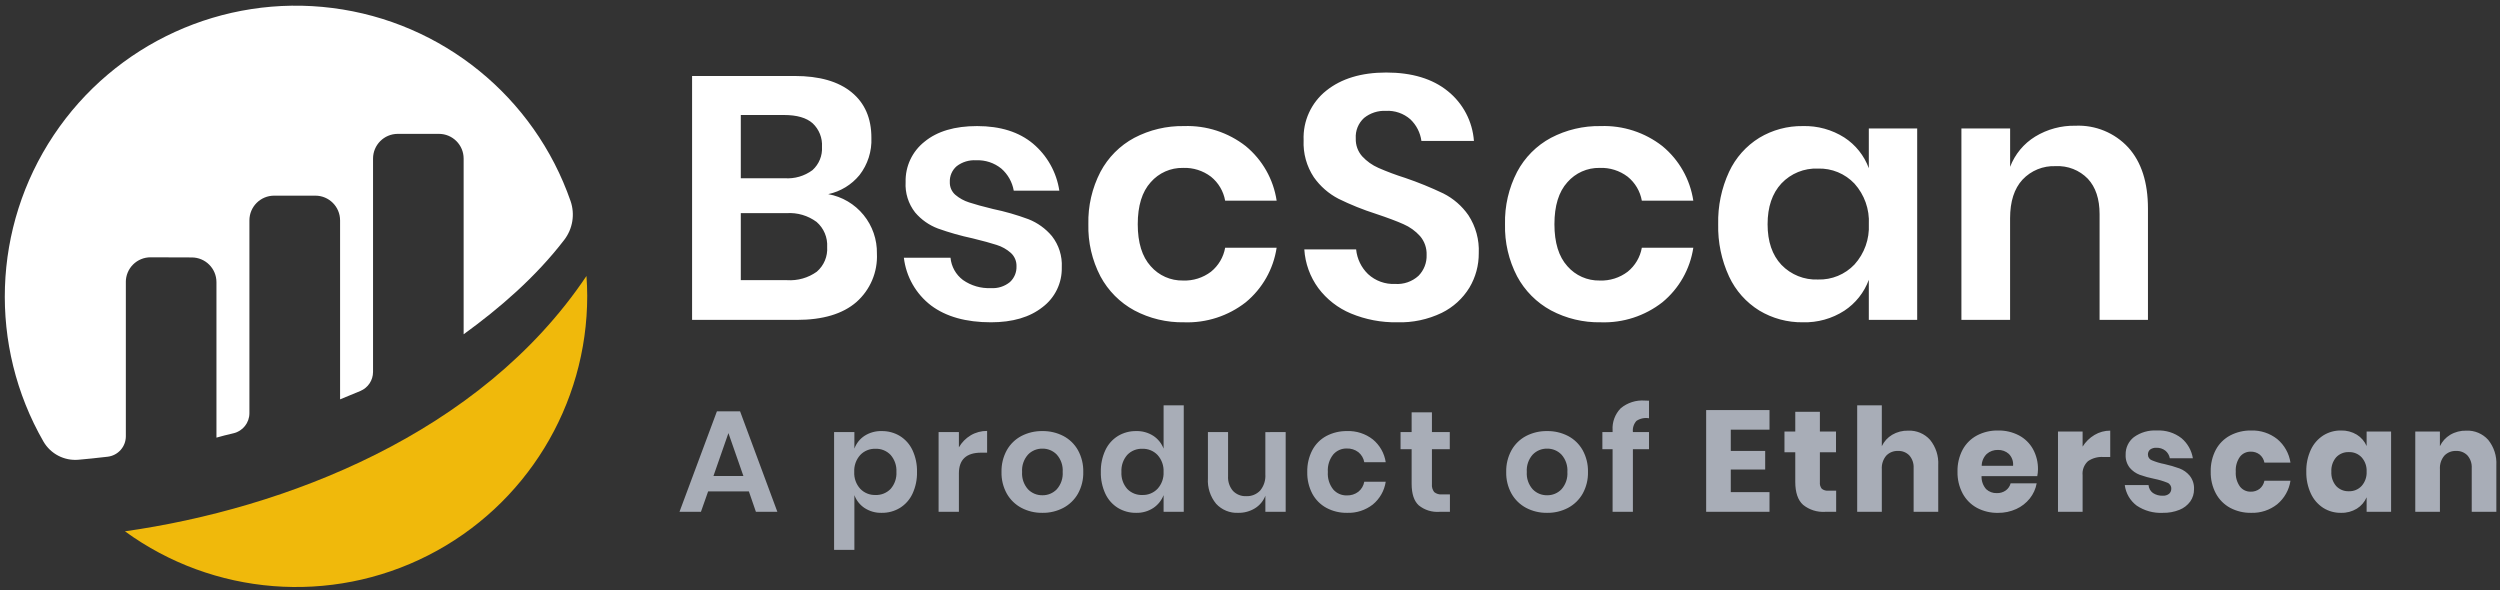 <?xml version="1.0" encoding="UTF-8"?>
<svg width="521px" height="123px" viewBox="0 0 521 123" version="1.1" xmlns="http://www.w3.org/2000/svg" xmlns:xlink="http://www.w3.org/1999/xlink">
    <rect x="0" y="0" width="521" height="123" fill="#333333" stroke="none"/>
    <title>Untitled 2</title>
    <g id="Page-1" stroke="none" stroke-width="1" fill="none" fill-rule="evenodd">
        <g id="bscscan" fill-rule="nonzero">
            <g id="bscscan-logo-circle" transform="translate(0.622, 0.666)">
                <path d="M25.6,58.1 C25.6,56.732 26.146,55.42 27.115,54.455 C28.085,53.49 29.4,52.951 30.768,52.957 L39.336,52.985 C42.181,52.985 44.487,55.291 44.487,58.136 L44.487,90.536 C45.452,90.25 46.687,89.945 48.046,89.625 C49.984,89.169 51.355,87.439 51.355,85.448 L51.355,45.261 C51.355,42.416 53.661,40.11 56.506,40.109 L65.1,40.109 C67.945,40.11 70.251,42.416 70.251,45.261 L70.251,82.561 C70.251,82.561 72.401,81.691 74.494,80.807 C76.084,80.135 77.118,78.576 77.119,76.85 L77.119,32.383 C77.119,29.539 79.425,27.233 82.269,27.232 L90.854,27.232 C93.697,27.235 96,29.54 96,32.383 L96,69 C103.443,63.606 110.986,57.118 116.972,49.317 C118.736,47.017 119.23,43.986 118.288,41.245 C110.731,19.503 91.514,3.915 68.681,1.004 C45.848,-1.907 23.335,8.362 10.565,27.512 C-2.205,46.663 -3.031,71.393 8.433,91.353 C9.928,93.931 12.781,95.408 15.749,95.143 C17.373,95 19.395,94.798 21.799,94.516 C23.965,94.27 25.602,92.438 25.604,90.258 L25.604,58.1" id="Path_1" fill="#FFFFFF"></path>
                <path d="M25.417,110.061 C43.869,123.484 68.293,125.417 88.626,115.062 C108.959,104.707 121.76,83.818 121.756,61 C121.756,59.6 121.691,58.222 121.598,56.848 C99.435,89.903 58.513,105.356 25.417,110.061" id="Path_2" fill="#F0B90B"></path>
            </g>
            <g id="words" transform="translate(140.622, 14.666)">
                <path d="M15.442,87.74 L6.952,87.74 L5.452,92 L0.982,92 L8.782,71.06 L13.612,71.06 L21.382,92 L16.912,92 L15.442,87.74 Z M14.302,84.53 L11.182,75.59 L8.062,84.53 L14.302,84.53 Z M43.132,75.17 C44.462,75.151 45.772,75.504 46.912,76.19 C48.057,76.898 48.969,77.925 49.537,79.145 C50.196,80.568 50.519,82.123 50.482,83.69 C50.519,85.257 50.196,86.812 49.537,88.235 C48.969,89.455 48.057,90.482 46.912,91.19 C45.772,91.876 44.462,92.229 43.132,92.21 C41.862,92.246 40.611,91.893 39.547,91.2 C38.576,90.554 37.835,89.615 37.432,88.52 L37.432,99.92 L33.202,99.92 L33.202,75.38 L37.432,75.38 L37.432,78.83 C37.832,77.736 38.573,76.799 39.547,76.16 C40.616,75.478 41.865,75.133 43.132,75.17 Z M41.812,78.86 C40.62,78.823 39.469,79.295 38.647,80.16 C37.781,81.125 37.333,82.395 37.402,83.69 C37.336,84.976 37.784,86.235 38.647,87.19 C39.469,88.055 40.62,88.527 41.812,88.49 C43.006,88.541 44.164,88.077 44.992,87.215 C45.837,86.242 46.267,84.977 46.192,83.69 C46.265,82.399 45.835,81.13 44.992,80.15 C44.169,79.28 43.009,78.809 41.812,78.86 Z M59.212,78.56 C59.804,77.528 60.651,76.666 61.672,76.055 C62.706,75.441 63.89,75.125 65.092,75.14 L65.092,79.67 L63.862,79.67 C60.762,79.67 59.212,81.11 59.212,83.99 L59.212,92 L54.982,92 L54.982,75.38 L59.212,75.38 L59.212,78.56 Z M76.612,75.17 C78.129,75.146 79.628,75.496 80.977,76.19 C82.256,76.86 83.314,77.886 84.022,79.145 C84.787,80.535 85.17,82.104 85.132,83.69 C85.172,85.272 84.788,86.836 84.022,88.22 C83.308,89.474 82.252,90.499 80.977,91.175 C79.631,91.879 78.131,92.234 76.612,92.21 C75.093,92.234 73.593,91.879 72.247,91.175 C70.972,90.499 69.916,89.474 69.202,88.22 C68.436,86.836 68.052,85.272 68.092,83.69 C68.054,82.104 68.437,80.535 69.202,79.145 C69.91,77.886 70.968,76.86 72.247,76.19 C73.596,75.496 75.095,75.146 76.612,75.17 L76.612,75.17 Z M76.612,78.83 C75.482,78.809 74.395,79.26 73.612,80.075 C72.733,81.066 72.29,82.369 72.382,83.69 C72.291,85.01 72.735,86.31 73.612,87.3 C74.395,88.115 75.482,88.566 76.612,88.545 C77.742,88.566 78.829,88.115 79.612,87.3 C80.489,86.31 80.933,85.01 80.842,83.69 C80.934,82.369 80.491,81.066 79.612,80.075 C78.829,79.26 77.742,78.809 76.612,78.83 Z M96.142,75.17 C97.409,75.133 98.658,75.478 99.727,76.16 C100.704,76.804 101.454,77.737 101.872,78.83 L101.872,69.8 L106.072,69.8 L106.072,92 L101.872,92 L101.872,88.52 C101.45,89.614 100.698,90.55 99.722,91.2 C98.659,91.892 97.41,92.245 96.142,92.21 C94.812,92.229 93.502,91.876 92.362,91.19 C91.217,90.482 90.305,89.455 89.737,88.235 C89.078,86.812 88.755,85.257 88.792,83.69 C88.755,82.123 89.078,80.568 89.737,79.145 C90.305,77.925 91.217,76.898 92.362,76.19 C93.502,75.504 94.812,75.151 96.142,75.17 Z M97.462,78.86 C96.265,78.809 95.105,79.28 94.282,80.15 C93.439,81.13 93.009,82.399 93.082,83.69 C93.007,84.977 93.437,86.242 94.282,87.215 C95.11,88.077 96.268,88.541 97.462,88.49 C98.653,88.525 99.802,88.05 100.622,87.185 C101.485,86.23 101.933,84.971 101.867,83.685 C101.933,82.393 101.486,81.128 100.622,80.165 C99.802,79.3 98.653,78.825 97.462,78.86 L97.462,78.86 Z M127.312,75.38 L127.312,92 L123.082,92 L123.082,88.64 C122.666,89.731 121.901,90.653 120.907,91.265 C119.854,91.907 118.64,92.235 117.407,92.21 C115.673,92.288 113.993,91.596 112.817,90.32 C111.601,88.839 110.99,86.953 111.107,85.04 L111.107,75.38 L115.307,75.38 L115.307,84.56 C115.237,85.678 115.603,86.78 116.327,87.635 C117.045,88.383 118.051,88.784 119.087,88.735 C120.181,88.786 121.243,88.359 121.997,87.565 C122.773,86.624 123.159,85.422 123.077,84.205 L123.077,75.385 L127.312,75.38 Z M140.122,75.17 C142.056,75.102 143.952,75.718 145.477,76.91 C146.927,78.104 147.883,79.792 148.162,81.65 L143.692,81.65 C143.547,80.829 143.11,80.089 142.462,79.565 C141.765,79.036 140.906,78.766 140.032,78.8 C138.959,78.779 137.932,79.235 137.227,80.045 C136.41,81.077 136.008,82.377 136.102,83.69 C136.007,85.002 136.407,86.302 137.222,87.335 C137.928,88.146 138.957,88.602 140.032,88.58 C140.906,88.614 141.765,88.344 142.462,87.815 C143.11,87.291 143.547,86.551 143.692,85.73 L148.162,85.73 C147.883,87.588 146.927,89.276 145.477,90.47 C143.952,91.662 142.056,92.278 140.122,92.21 C138.617,92.238 137.131,91.882 135.802,91.175 C134.555,90.498 133.533,89.471 132.862,88.22 C132.134,86.823 131.773,85.265 131.812,83.69 C131.774,82.111 132.135,80.548 132.862,79.145 C133.527,77.89 134.55,76.861 135.802,76.19 C137.134,75.493 138.619,75.142 140.122,75.17 Z M161.542,88.37 L161.542,92 L159.322,92 C157.778,92.105 156.251,91.623 155.047,90.65 C154.057,89.75 153.562,88.25 153.562,86.15 L153.562,78.95 L151.252,78.95 L151.252,75.38 L153.562,75.38 L153.562,71.27 L157.792,71.27 L157.792,75.38 L161.512,75.38 L161.512,78.95 L157.792,78.95 L157.792,86.21 C157.729,86.811 157.901,87.413 158.272,87.89 C158.729,88.255 159.31,88.427 159.892,88.37 L161.542,88.37 Z M181.792,75.17 C183.309,75.146 184.808,75.496 186.157,76.19 C187.436,76.86 188.494,77.886 189.202,79.145 C189.967,80.535 190.35,82.104 190.312,83.69 C190.352,85.272 189.968,86.836 189.202,88.22 C188.488,89.474 187.432,90.499 186.157,91.175 C184.811,91.879 183.311,92.234 181.792,92.21 C180.272,92.235 178.769,91.879 177.422,91.175 C176.149,90.499 175.094,89.474 174.382,88.22 C173.616,86.836 173.232,85.272 173.272,83.69 C173.234,82.104 173.617,80.535 174.382,79.145 C175.088,77.887 176.144,76.861 177.422,76.19 C178.772,75.495 180.274,75.145 181.792,75.17 L181.792,75.17 Z M181.792,78.83 C180.662,78.809 179.575,79.26 178.792,80.075 C177.913,81.066 177.47,82.369 177.562,83.69 C177.471,85.01 177.915,86.31 178.792,87.3 C179.575,88.115 180.662,88.566 181.792,88.545 C182.922,88.566 184.009,88.115 184.792,87.3 C185.669,86.31 186.113,85.01 186.022,83.69 C186.114,82.369 185.671,81.066 184.792,80.075 C184.009,79.26 182.922,78.809 181.792,78.83 L181.792,78.83 Z M203.032,72.5 C202.125,72.341 201.191,72.534 200.422,73.04 C199.854,73.668 199.581,74.508 199.672,75.35 L199.672,75.38 L203.032,75.38 L203.032,78.95 L199.672,78.95 L199.672,92 L195.442,92 L195.442,78.95 L193.312,78.95 L193.312,75.38 L195.442,75.38 L195.442,74.99 C195.333,73.294 195.949,71.631 197.137,70.415 C198.541,69.25 200.342,68.675 202.162,68.81 C202.542,68.81 202.832,68.82 203.032,68.84 L203.032,72.5 Z M220.072,74.87 L220.072,79.31 L227.242,79.31 L227.242,83.18 L220.072,83.18 L220.072,87.89 L228.142,87.89 L228.142,92 L214.942,92 L214.942,70.79 L228.142,70.79 L228.142,74.87 L220.072,74.87 Z M242.032,87.59 L242.032,92 L239.722,92 C238.069,92.102 236.437,91.583 235.147,90.545 C234.057,89.575 233.512,87.97 233.512,85.73 L233.512,79.58 L231.262,79.58 L231.262,75.26 L233.512,75.26 L233.512,71.15 L238.642,71.15 L238.642,75.26 L242.002,75.26 L242.002,79.58 L238.642,79.58 L238.642,85.82 C238.587,86.315 238.731,86.811 239.042,87.2 C239.431,87.498 239.919,87.638 240.407,87.59 L242.032,87.59 Z M257.032,75.08 C258.768,75.002 260.447,75.706 261.607,77 C262.81,78.488 263.416,80.37 263.307,82.28 L263.307,92 L258.177,92 L258.177,82.88 C258.234,81.923 257.917,80.982 257.292,80.255 C256.68,79.616 255.821,79.271 254.937,79.31 C254.007,79.265 253.104,79.626 252.462,80.3 C251.807,81.088 251.48,82.097 251.547,83.12 L251.547,92 L246.417,92 L246.417,69.8 L251.547,69.8 L251.547,78.32 C252.013,77.336 252.759,76.511 253.692,75.95 C254.702,75.354 255.859,75.053 257.032,75.08 L257.032,75.08 Z M284.092,83.18 C284.087,83.644 284.037,84.106 283.942,84.56 L272.332,84.56 C272.292,85.555 272.636,86.527 273.292,87.275 C273.894,87.833 274.692,88.13 275.512,88.1 C276.188,88.126 276.853,87.925 277.402,87.53 C277.89,87.167 278.24,86.649 278.392,86.06 L283.822,86.06 C283.612,87.218 283.117,88.306 282.382,89.225 C281.627,90.167 280.661,90.917 279.562,91.415 C278.366,91.959 277.065,92.232 275.752,92.215 C274.233,92.244 272.731,91.888 271.387,91.18 C270.123,90.495 269.085,89.456 268.402,88.19 C267.657,86.788 267.285,85.217 267.322,83.63 C267.282,82.039 267.648,80.464 268.387,79.055 C269.069,77.793 270.107,76.76 271.372,76.085 C272.722,75.378 274.228,75.022 275.752,75.05 C277.274,75.017 278.781,75.368 280.132,76.07 C281.364,76.722 282.38,77.717 283.057,78.935 C283.765,80.236 284.121,81.699 284.092,83.18 L284.092,83.18 Z M278.902,82.4 C278.991,81.484 278.666,80.577 278.017,79.925 C277.395,79.371 276.585,79.075 275.752,79.1 C274.893,79.071 274.056,79.371 273.412,79.94 C272.752,80.59 272.374,81.474 272.362,82.4 L278.902,82.4 Z M293.392,78.41 C294.009,77.412 294.858,76.579 295.867,75.98 C296.859,75.385 297.995,75.074 299.152,75.08 L299.152,80.57 L297.682,80.57 C296.56,80.501 295.446,80.807 294.517,81.44 C293.698,82.187 293.28,83.277 293.392,84.38 L293.392,92 L288.262,92 L288.262,75.26 L293.392,75.26 L293.392,78.41 Z M308.902,75.05 C310.732,74.956 312.536,75.52 313.987,76.64 C315.261,77.707 316.108,79.199 316.372,80.84 L311.572,80.84 C311.46,80.208 311.122,79.638 310.622,79.235 C310.093,78.832 309.441,78.625 308.777,78.65 C308.307,78.617 307.84,78.75 307.457,79.025 C307.15,79.291 306.984,79.684 307.007,80.09 C307.009,80.615 307.339,81.082 307.832,81.26 C308.669,81.609 309.541,81.87 310.432,82.04 C311.5,82.278 312.552,82.583 313.582,82.955 C314.409,83.27 315.143,83.792 315.712,84.47 C316.345,85.269 316.665,86.272 316.612,87.29 C316.627,88.201 316.354,89.093 315.832,89.84 C315.261,90.62 314.481,91.223 313.582,91.58 C312.477,92.024 311.293,92.238 310.102,92.21 C308.178,92.307 306.274,91.781 304.672,90.71 C303.293,89.678 302.394,88.129 302.182,86.42 L307.132,86.42 C307.178,87.078 307.513,87.683 308.047,88.07 C308.654,88.473 309.374,88.672 310.102,88.64 C310.577,88.674 311.048,88.53 311.422,88.235 C311.722,87.964 311.887,87.574 311.872,87.17 C311.893,86.621 311.561,86.12 311.047,85.925 C310.179,85.576 309.28,85.308 308.362,85.125 C307.323,84.921 306.3,84.64 305.302,84.285 C304.5,83.983 303.787,83.483 303.232,82.83 C302.616,82.052 302.306,81.076 302.362,80.085 C302.323,78.668 302.957,77.316 304.072,76.44 C305.472,75.431 307.18,74.94 308.902,75.05 Z M328.522,75.05 C330.486,74.985 332.41,75.617 333.952,76.835 C335.442,78.077 336.424,79.822 336.712,81.74 L331.282,81.74 C331.159,81.081 330.808,80.487 330.292,80.06 C329.751,79.646 329.083,79.434 328.402,79.46 C327.535,79.444 326.712,79.839 326.182,80.525 C325.544,81.428 325.237,82.522 325.312,83.625 C325.236,84.729 325.543,85.826 326.182,86.73 C326.711,87.418 327.534,87.815 328.402,87.8 C329.083,87.826 329.751,87.614 330.292,87.2 C330.808,86.773 331.159,86.179 331.282,85.52 L336.712,85.52 C336.423,87.436 335.441,89.18 333.952,90.42 C332.411,91.64 330.487,92.274 328.522,92.21 C327.003,92.239 325.501,91.883 324.157,91.175 C322.893,90.491 321.856,89.454 321.172,88.19 C320.427,86.788 320.055,85.217 320.092,83.63 C320.052,82.039 320.418,80.464 321.157,79.055 C321.839,77.793 322.877,76.76 324.142,76.085 C325.492,75.378 326.998,75.022 328.522,75.05 Z M347.242,75.05 C348.403,75.018 349.548,75.32 350.542,75.92 C351.448,76.483 352.16,77.31 352.582,78.29 L352.582,75.26 L357.682,75.26 L357.682,92 L352.582,92 L352.582,88.97 C352.16,89.95 351.448,90.777 350.542,91.34 C349.548,91.94 348.403,92.242 347.242,92.21 C345.933,92.23 344.646,91.87 343.537,91.175 C342.412,90.445 341.517,89.409 340.957,88.19 C340.3,86.762 339.976,85.202 340.012,83.63 C339.973,82.053 340.296,80.488 340.957,79.055 C341.52,77.842 342.414,76.812 343.537,76.085 C344.646,75.39 345.933,75.03 347.242,75.05 Z M348.892,79.55 C347.892,79.509 346.924,79.903 346.237,80.63 C345.527,81.463 345.167,82.538 345.232,83.63 C345.167,84.722 345.527,85.797 346.237,86.63 C346.924,87.357 347.892,87.751 348.892,87.71 C349.896,87.742 350.865,87.337 351.547,86.6 C352.265,85.782 352.637,84.717 352.582,83.63 C352.642,82.538 352.27,81.466 351.547,80.645 C350.86,79.916 349.893,79.517 348.892,79.55 L348.892,79.55 Z M373.342,75.08 C375.078,75.002 376.757,75.706 377.917,77 C379.12,78.488 379.726,80.37 379.617,82.28 L379.617,92 L374.487,92 L374.487,82.88 C374.544,81.923 374.227,80.982 373.602,80.255 C372.99,79.616 372.131,79.271 371.247,79.31 C370.317,79.265 369.414,79.626 368.772,80.3 C368.117,81.088 367.79,82.097 367.857,83.12 L367.857,92 L362.722,92 L362.722,75.26 L367.852,75.26 L367.852,78.32 C368.318,77.336 369.064,76.511 369.997,75.95 C371.009,75.353 372.168,75.052 373.342,75.08 L373.342,75.08 Z" id="Path_124" fill="#C5CCD8" opacity="0.8"></path>
                <path d="M31.976,25.792 C34.878,26.315 37.496,27.86 39.356,30.148 C41.199,32.413 42.181,35.257 42.128,38.176 C42.31,42.024 40.734,45.745 37.844,48.292 C34.988,50.764 30.848,52 25.424,52 L3.608,52 L3.608,1.168 L24.992,1.168 C30.125,1.168 34.073,2.296 36.836,4.552 C39.599,6.808 40.979,9.975 40.976,14.052 C41.095,16.856 40.215,19.612 38.492,21.828 C36.831,23.849 34.534,25.246 31.976,25.792 Z M13.76,22.48 L22.9,22.48 C24.973,22.627 27.031,22.027 28.7,20.788 C30.066,19.554 30.795,17.765 30.68,15.928 C30.792,14.087 30.08,12.291 28.736,11.028 C27.44,9.876 25.448,9.3 22.76,9.3 L13.76,9.3 L13.76,22.48 Z M23.408,43.72 C25.614,43.865 27.802,43.242 29.6,41.956 C31.088,40.674 31.887,38.768 31.76,36.808 C31.875,34.821 31.062,32.893 29.56,31.588 C27.766,30.26 25.56,29.609 23.332,29.752 L13.76,29.752 L13.76,43.72 L23.408,43.72 Z M63.008,11.608 C67.856,11.608 71.744,12.832 74.672,15.28 C77.625,17.771 79.57,21.252 80.144,25.072 L70.644,25.072 C70.335,23.284 69.42,21.657 68.052,20.464 C66.57,19.265 64.7,18.65 62.796,18.736 C61.347,18.646 59.915,19.08 58.76,19.96 C57.796,20.784 57.265,22.005 57.32,23.272 C57.282,24.288 57.705,25.268 58.472,25.936 C59.317,26.651 60.296,27.189 61.352,27.52 C62.504,27.904 64.16,28.36 66.32,28.888 C68.83,29.41 71.297,30.12 73.7,31.012 C75.603,31.759 77.288,32.972 78.6,34.54 C80.049,36.392 80.778,38.707 80.652,41.056 C80.731,44.299 79.242,47.382 76.652,49.336 C73.988,51.445 70.4,52.5 65.888,52.5 C60.704,52.5 56.552,51.337 53.432,49.012 C50.261,46.598 48.208,42.998 47.744,39.04 L57.464,39.04 C57.635,40.884 58.576,42.571 60.056,43.684 C61.759,44.878 63.81,45.473 65.888,45.376 C67.32,45.475 68.736,45.024 69.848,44.116 C70.76,43.276 71.26,42.079 71.216,40.84 C71.253,39.775 70.818,38.747 70.028,38.032 C69.173,37.276 68.167,36.712 67.076,36.376 C65.9,35.992 64.233,35.536 62.076,35.008 C59.621,34.486 57.204,33.8 54.84,32.956 C52.997,32.263 51.361,31.111 50.088,29.608 C48.68,27.807 47.976,25.554 48.108,23.272 C48.023,19.996 49.491,16.873 52.068,14.848 C54.705,12.688 58.352,11.608 63.008,11.608 L63.008,11.608 Z M106.136,11.608 C110.778,11.445 115.329,12.923 118.988,15.784 C122.468,18.65 124.763,22.702 125.432,27.16 L114.7,27.16 C114.352,25.192 113.303,23.416 111.748,22.16 C110.075,20.891 108.014,20.242 105.916,20.324 C103.34,20.274 100.875,21.368 99.184,23.312 C97.384,25.304 96.484,28.22 96.484,32.06 C96.484,35.9 97.384,38.816 99.184,40.808 C100.875,42.752 103.34,43.846 105.916,43.796 C108.014,43.878 110.075,43.229 111.748,41.96 C113.303,40.704 114.352,38.928 114.7,36.96 L125.428,36.96 C124.759,41.418 122.464,45.47 118.984,48.336 C115.324,51.192 110.775,52.666 106.136,52.5 C102.525,52.569 98.957,51.715 95.768,50.02 C92.775,48.395 90.322,45.93 88.712,42.928 C86.965,39.576 86.098,35.835 86.192,32.056 C86.101,28.266 86.968,24.514 88.712,21.148 C90.308,18.136 92.764,15.667 95.768,14.056 C98.964,12.383 102.529,11.541 106.136,11.608 L106.136,11.608 Z M167.552,38.108 C167.571,40.629 166.899,43.107 165.608,45.272 C164.226,47.535 162.228,49.359 159.848,50.528 C156.956,51.922 153.77,52.599 150.56,52.5 C147.252,52.557 143.968,51.932 140.912,50.664 C138.212,49.541 135.863,47.714 134.112,45.372 C132.39,43.018 131.378,40.219 131.196,37.308 L141.996,37.308 C142.184,39.265 143.065,41.091 144.48,42.456 C146.013,43.869 148.049,44.608 150.132,44.508 C151.915,44.627 153.669,44.017 154.992,42.816 C156.131,41.659 156.744,40.083 156.684,38.46 C156.737,37.027 156.249,35.626 155.316,34.536 C154.356,33.469 153.177,32.622 151.86,32.052 C150.468,31.428 148.548,30.708 146.1,29.892 C143.435,29.04 140.836,27.994 138.324,26.76 C136.271,25.696 134.505,24.152 133.176,22.26 C131.671,19.983 130.927,17.287 131.052,14.56 C130.883,10.56 132.635,6.721 135.768,4.228 C138.912,1.708 143.076,0.448 148.26,0.448 C153.636,0.448 157.92,1.744 161.112,4.336 C164.281,6.888 166.249,10.642 166.544,14.7 L155.6,14.7 C155.367,12.982 154.556,11.395 153.3,10.2 C151.892,8.966 150.057,8.333 148.188,8.436 C146.547,8.359 144.934,8.884 143.652,9.912 C142.451,11.003 141.814,12.581 141.92,14.2 C141.874,15.561 142.35,16.888 143.252,17.908 C144.202,18.936 145.354,19.758 146.636,20.32 C148.457,21.115 150.32,21.812 152.216,22.408 C154.928,23.333 157.585,24.415 160.172,25.648 C162.263,26.7 164.058,28.26 165.392,30.184 C166.926,32.53 167.682,35.3 167.552,38.1 L167.552,38.108 Z M192.968,11.608 C197.61,11.445 202.161,12.923 205.82,15.784 C209.3,18.65 211.595,22.702 212.264,27.16 L201.536,27.16 C201.188,25.192 200.139,23.416 198.584,22.16 C196.911,20.891 194.85,20.242 192.752,20.324 C190.176,20.274 187.711,21.368 186.02,23.312 C184.22,25.304 183.32,28.22 183.32,32.06 C183.32,35.9 184.22,38.816 186.02,40.808 C187.711,42.752 190.176,43.846 192.752,43.796 C194.85,43.878 196.911,43.229 198.584,41.96 C200.139,40.704 201.188,38.928 201.536,36.96 L212.264,36.96 C211.593,41.415 209.298,45.464 205.82,48.328 C202.16,51.187 197.609,52.665 192.968,52.5 C189.357,52.569 185.789,51.715 182.6,50.02 C179.607,48.395 177.154,45.93 175.544,42.928 C173.797,39.576 172.93,35.835 173.024,32.056 C172.933,28.266 173.8,24.514 175.544,21.148 C177.14,18.136 179.596,15.667 182.6,14.056 C185.796,12.383 189.361,11.541 192.968,11.608 Z M235.088,11.608 C238.14,11.522 241.149,12.349 243.728,13.984 C246.081,15.51 247.875,17.758 248.84,20.392 L248.84,12.112 L258.92,12.112 L258.92,52 L248.84,52 L248.84,43.648 C247.87,46.288 246.078,48.547 243.728,50.092 C241.157,51.748 238.145,52.587 235.088,52.5 C231.895,52.545 228.753,51.697 226.016,50.052 C223.269,48.354 221.078,45.888 219.716,42.96 C218.136,39.545 217.36,35.814 217.448,32.052 C217.36,28.29 218.136,24.559 219.716,21.144 C221.078,18.216 223.269,15.75 226.016,14.052 C228.753,12.408 231.895,11.561 235.088,11.608 Z M238.256,20.464 C235.383,20.344 232.599,21.474 230.624,23.564 C228.704,25.631 227.744,28.464 227.744,32.064 C227.744,35.664 228.704,38.484 230.624,40.524 C232.611,42.592 235.391,43.707 238.256,43.584 C241.12,43.672 243.885,42.532 245.856,40.452 C247.924,38.162 248.998,35.145 248.844,32.064 C249.006,28.96 247.932,25.918 245.856,23.604 C243.887,21.521 241.121,20.378 238.256,20.464 L238.256,20.464 Z M291.896,11.536 C296.057,11.35 300.089,13.01 302.912,16.072 C305.645,19.096 307.012,23.344 307.012,28.816 L307.012,52 L296.932,52 L296.932,29.968 C296.932,26.8 296.116,24.34 294.484,22.588 C292.735,20.786 290.292,19.828 287.784,19.96 C285.181,19.846 282.658,20.871 280.872,22.768 C279.144,24.64 278.28,27.328 278.28,30.832 L278.28,52 L268.136,52 L268.136,12.112 L278.288,12.112 L278.288,20.1 C279.286,17.482 281.121,15.267 283.508,13.8 C286.033,12.261 288.944,11.476 291.9,11.536 L291.896,11.536 Z" id="Path_123" fill="#FFFFFF"></path>
            </g>
        </g>
    </g>
</svg>